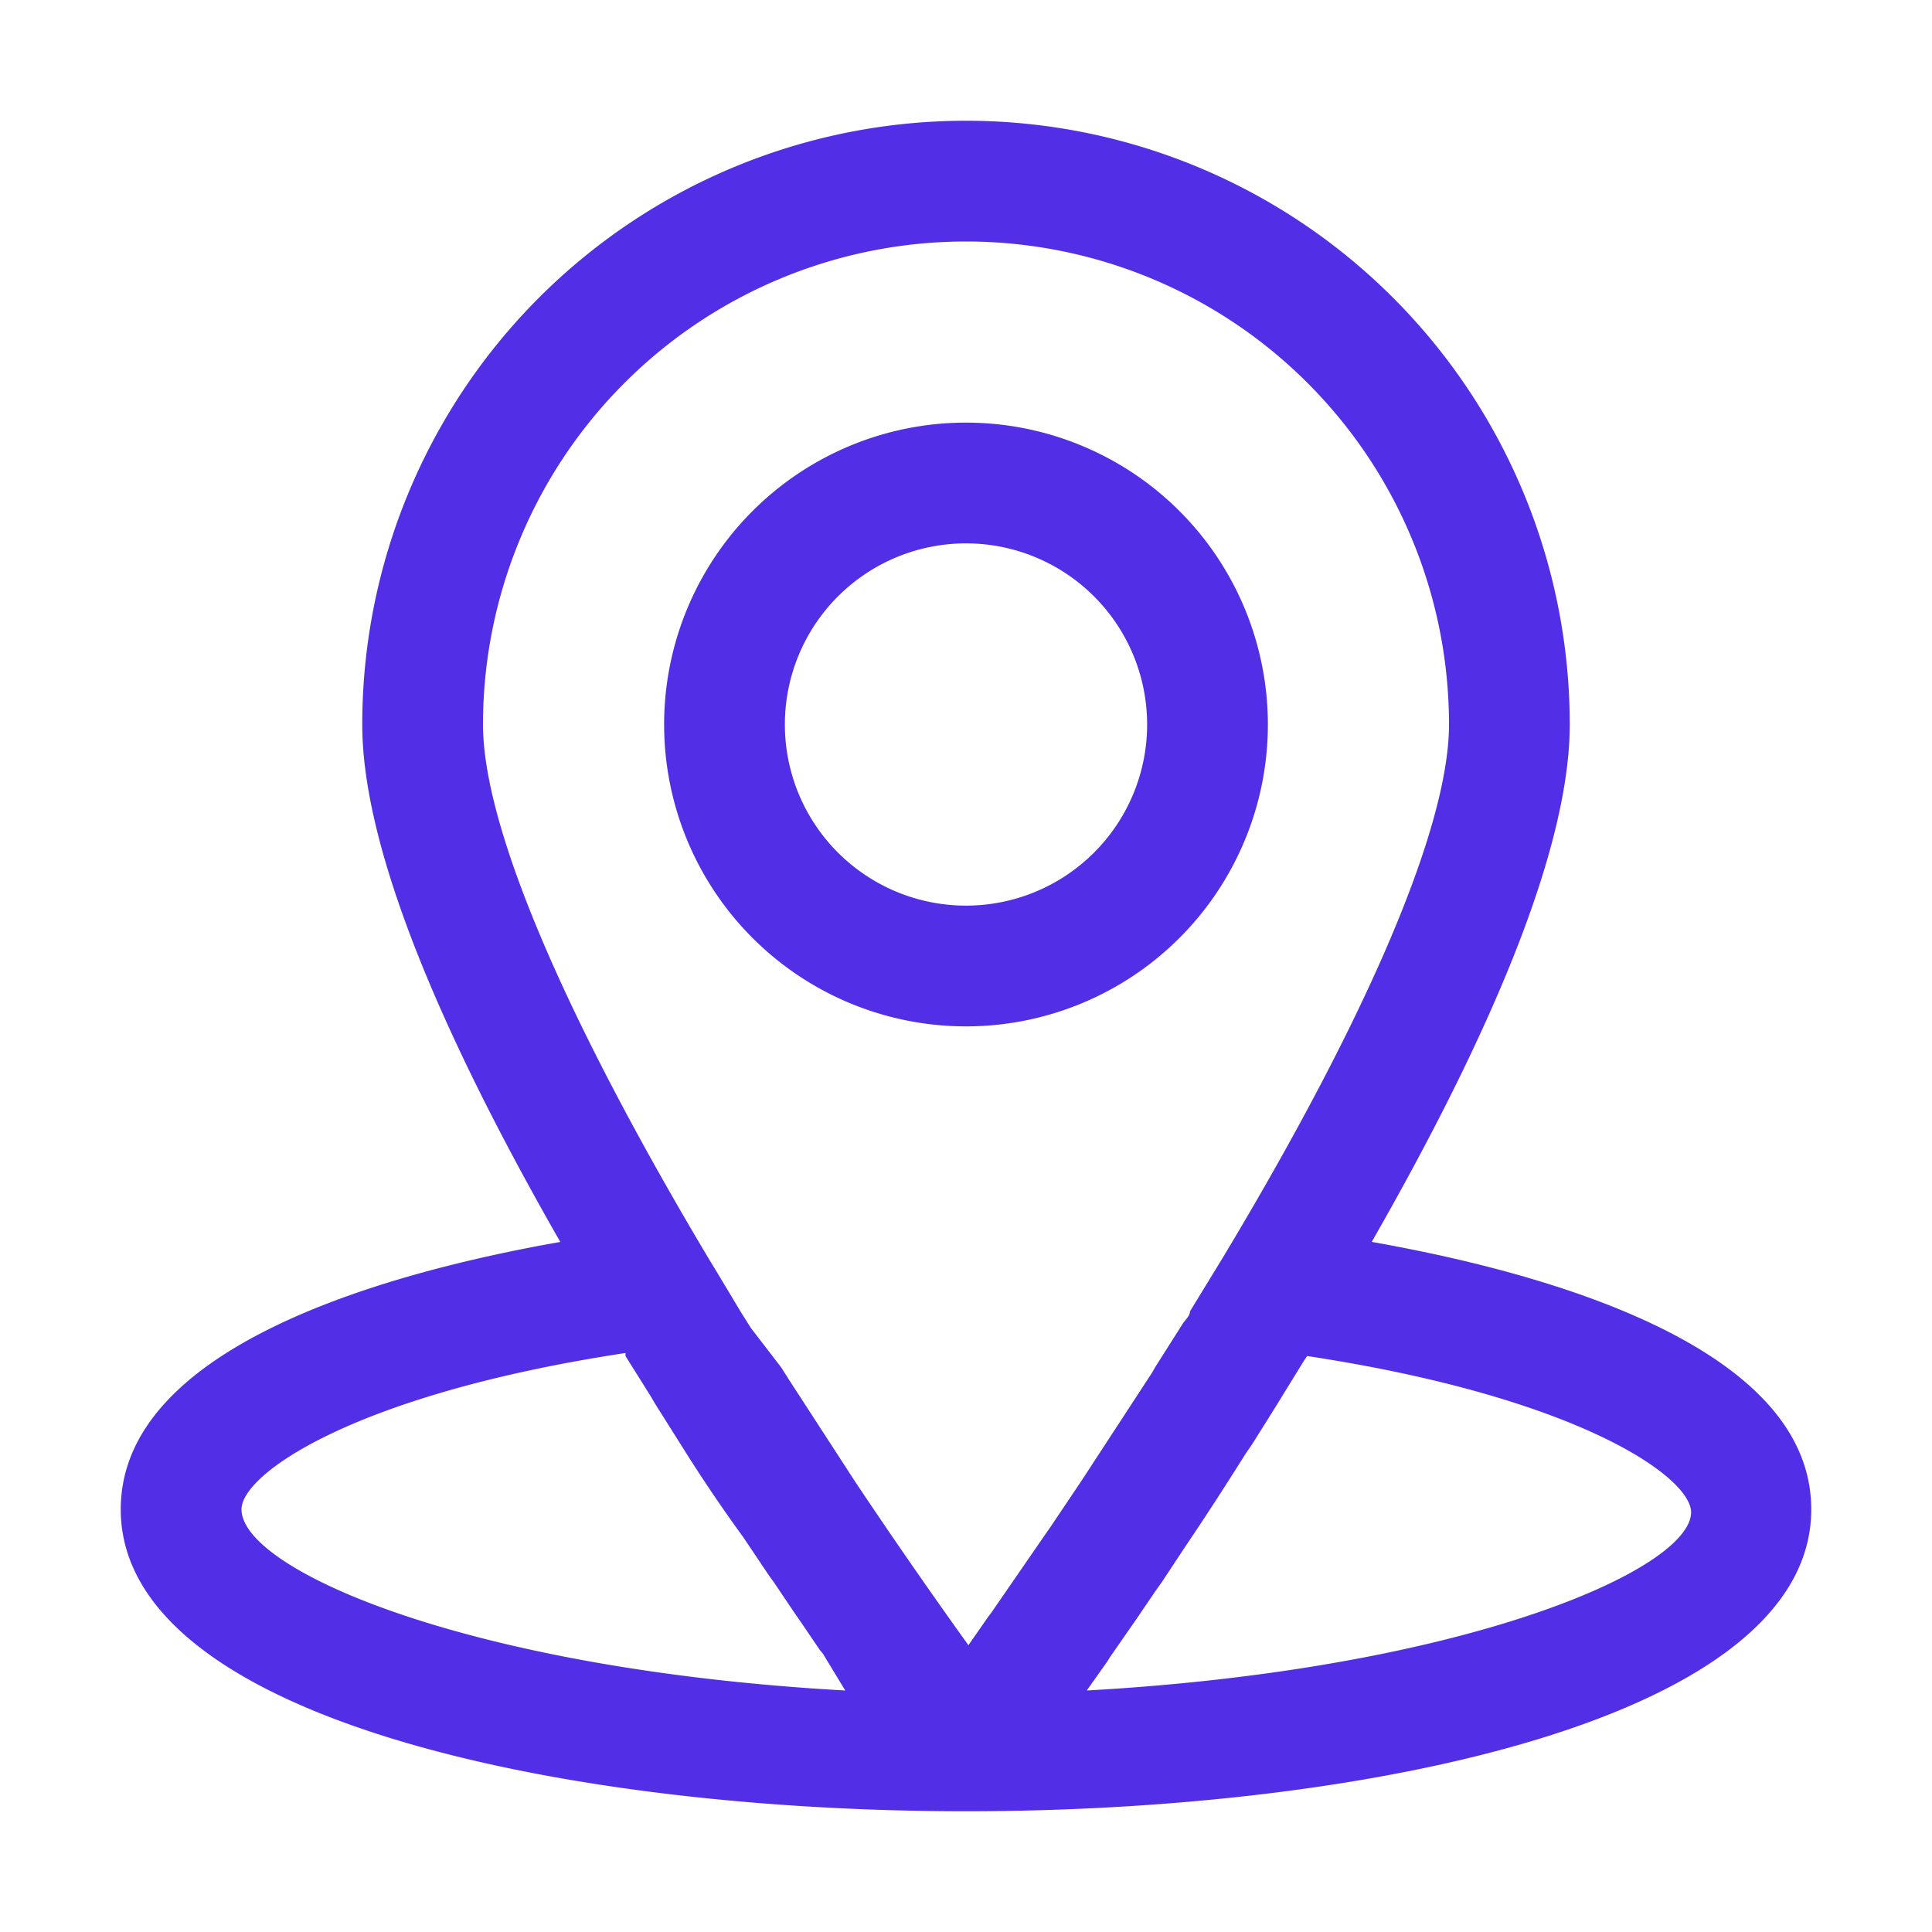 <svg xmlns="http://www.w3.org/2000/svg" fill="#532ee7" width="800" height="800" viewBox="0 0 32 32" xmlns:v="https://vecta.io/nano"><path d="M16 17a5 5 0 1 0-5-5 5 5 0 0 0 5 5zm0-8a3 3 0 1 1-3 3 3 3 0 0 1 3-3zm6.72 11.57C24.89 16.78 26 13.89 26 12a10 10 0 0 0-20 0c0 1.89 1.11 4.78 3.28 8.57C6.33 21.09 2 22.32 2 25c0 3.44 7.26 5 14 5s14-1.56 14-5c0-2.68-4.33-3.91-7.28-4.43zM16 4a8 8 0 0 1 8 8c0 1.68-1.33 4.81-3.74 8.82l-.55.9c0 .08-.09.15-.13.22l-.45.71a1.74 1.74 0 0 1-.11.18l-1.09 1.67-.08.12-.45.67-.07.1-.91 1.32-.06.08-.32.46v.05-.05a98.33 98.33 0 0 1-1.87-2.7h0l-1.11-1.71-.12-.19-.5-.65-.17-.27-.42-.7-.11-.18h0C9.33 16.81 8 13.68 8 12a8 8 0 0 1 8-8zM4 25c0-.59 1.88-1.91 6.36-2.59v.05l.42.67.07.12.46.73h0a25.54 25.54 0 0 0 1 1.48h0l.43.64.08.11.35.52.07.1.34.5.05.06.37.61c-6.25-.35-10-2-10-3zm14 3l.34-.48.05-.08.34-.49.07-.1.34-.5.1-.14.35-.53.1-.15c.31-.46.62-.94.94-1.45l.11-.16.37-.59.16-.26.32-.52.06-.09c4.48.68 6.36 2 6.36 2.59C28 26 24.25 27.65 18 28z"/></svg>